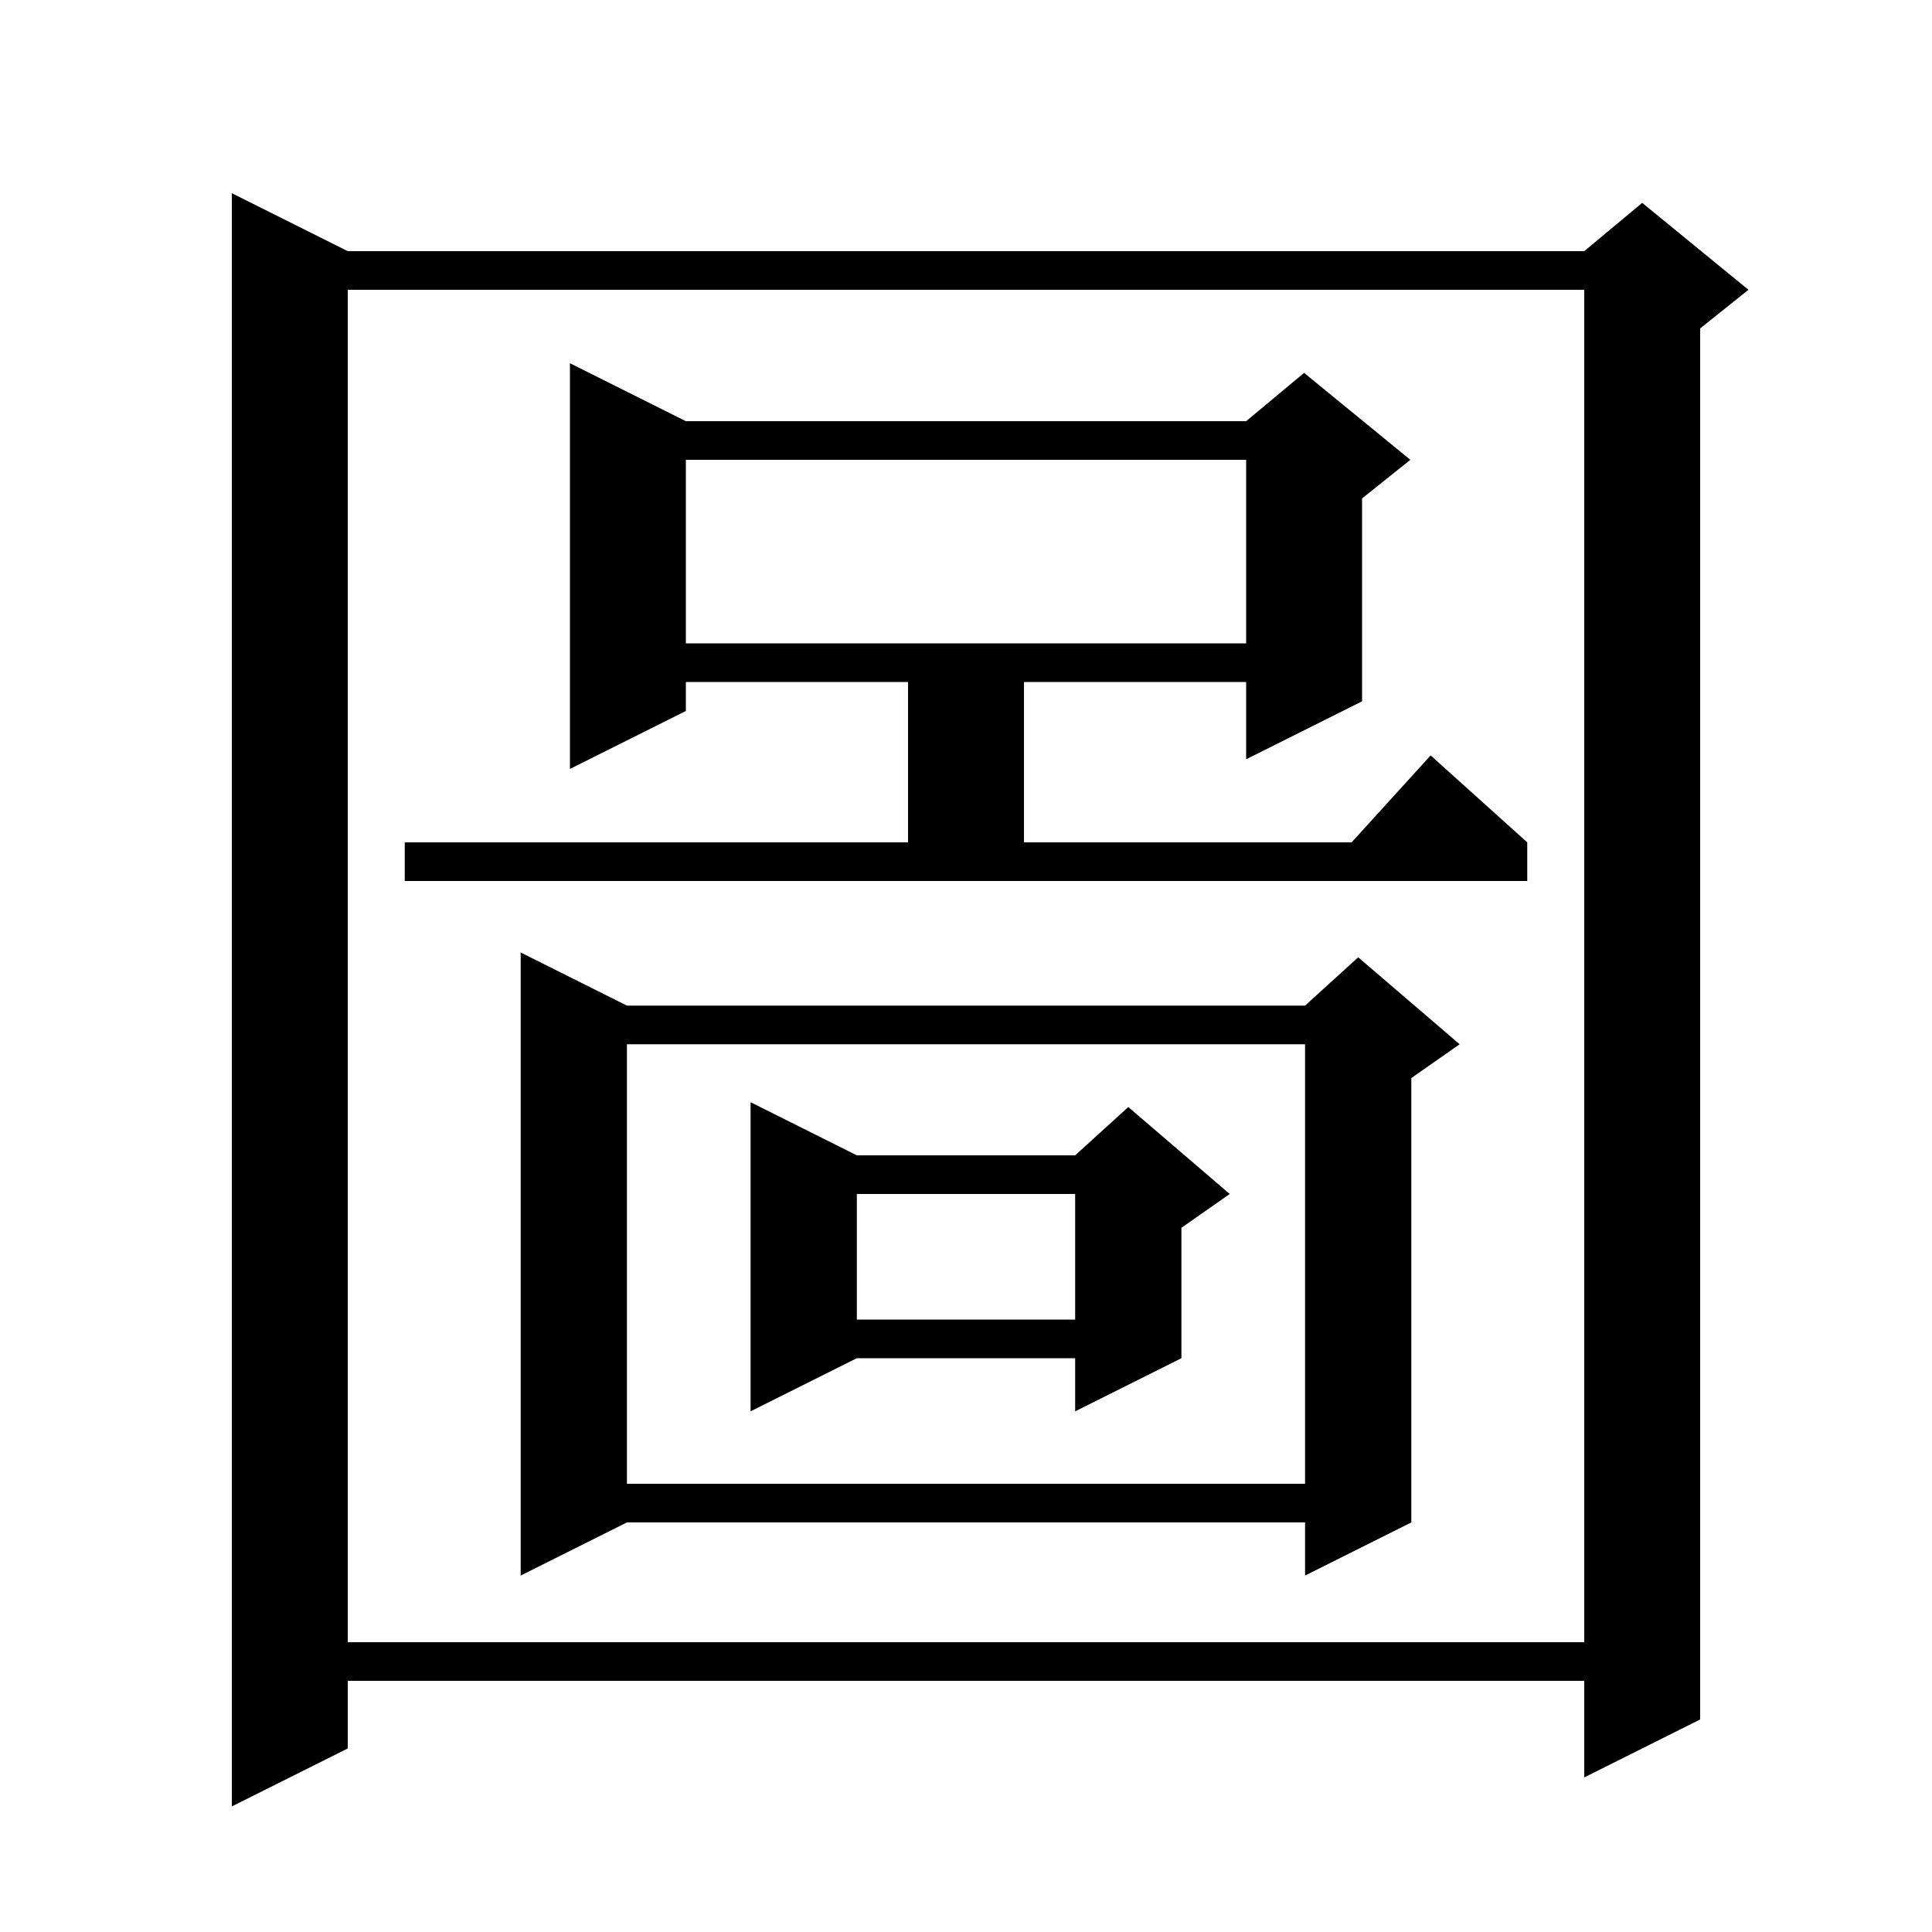 <svg xmlns="http://www.w3.org/2000/svg" xmlns:xlink="http://www.w3.org/1999/xlink" version="1.1" baseProfile="full" viewBox="0 0 200 200" width="200" height="200">
<g fill="black">
<path d="M 36.0 26.0 L 164.0 26.0 L 170.0 21.0 L 181.0 30.0 L 176.0 34.0 L 176.0 178.0 L 164.0 184.0 L 164.0 174.0 L 36.0 174.0 L 36.0 181.0 L 24.0 187.0 L 24.0 20.0 Z M 36.0 30.0 L 36.0 170.0 L 164.0 170.0 L 164.0 30.0 Z M 64.9 104.1 L 135.1 104.1 L 140.6 99.1 L 151.1 108.1 L 146.1 111.6 L 146.1 157.6 L 135.1 163.1 L 135.1 157.6 L 64.9 157.6 L 53.9 163.1 L 53.9 98.6 Z M 64.9 108.1 L 64.9 153.6 L 135.1 153.6 L 135.1 108.1 Z M 88.7 119.6 L 111.3 119.6 L 116.8 114.6 L 127.3 123.6 L 122.3 127.1 L 122.3 140.6 L 111.3 146.1 L 111.3 140.6 L 88.7 140.6 L 77.7 146.1 L 77.7 114.1 Z M 88.7 123.6 L 88.7 136.6 L 111.3 136.6 L 111.3 123.6 Z M 41.9 87.2 L 94.0 87.2 L 94.0 70.6 L 71.0 70.6 L 71.0 73.6 L 59.0 79.6 L 59.0 37.6 L 71.0 43.6 L 129.0 43.6 L 135.0 38.6 L 146.0 47.6 L 141.0 51.6 L 141.0 72.6 L 129.0 78.6 L 129.0 70.6 L 106.0 70.6 L 106.0 87.2 L 139.918 87.2 L 148.1 78.2 L 158.1 87.2 L 158.1 91.2 L 41.9 91.2 Z M 71.0 47.6 L 71.0 66.6 L 129.0 66.6 L 129.0 47.6 Z " />
</g>
</svg>
